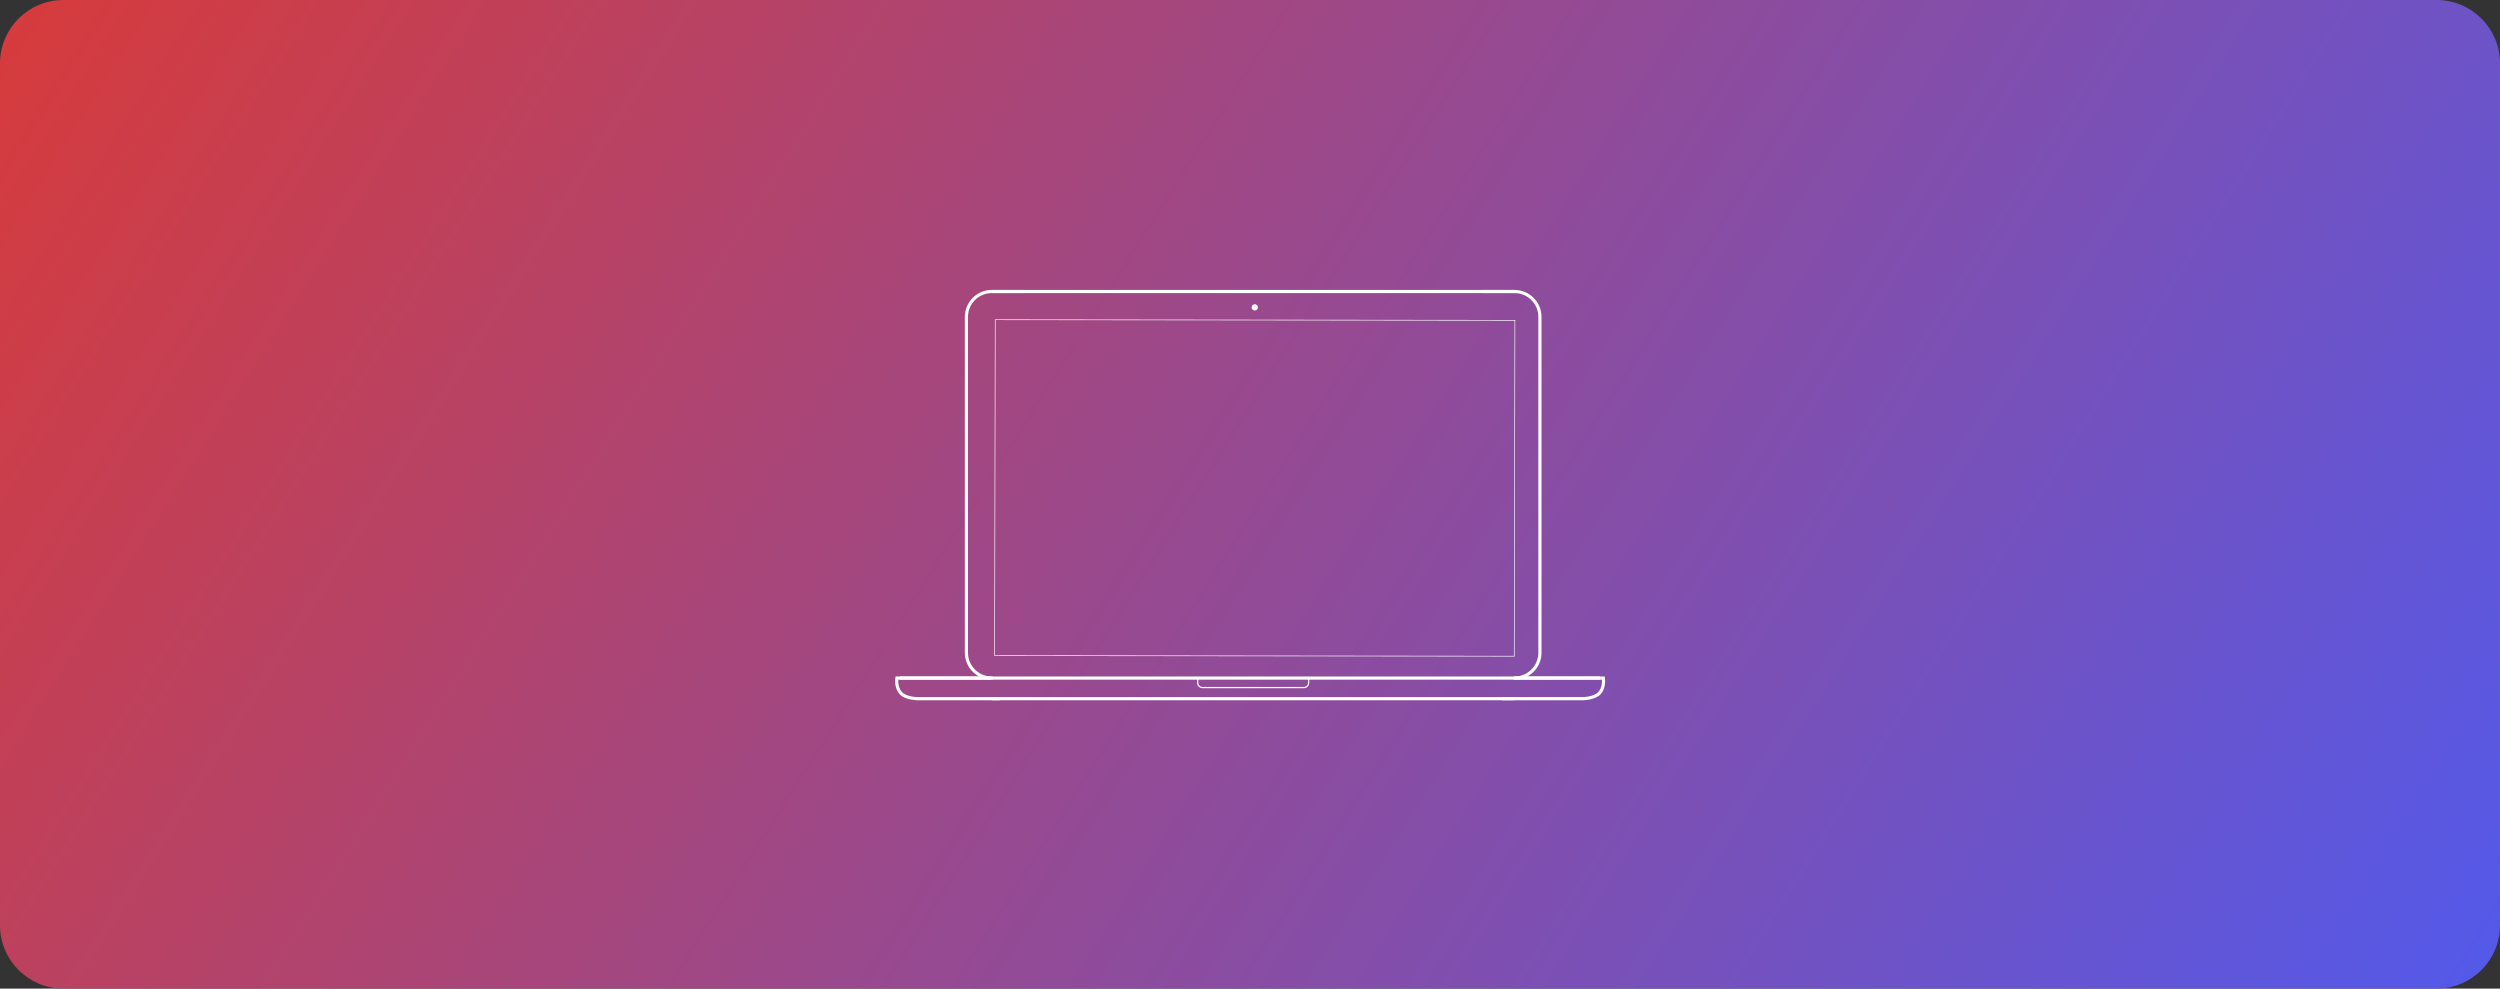 <svg width="789" height="312" viewBox="0 0 789 312" fill="none" xmlns="http://www.w3.org/2000/svg">
<rect x="0" y="0" width="789" height="312" fill="#333333" stroke="none"/>
<path d="M0 20C0 8.954 8.954 0 20 0H769C780.046 0 789 8.954 789 20V292C789 303.046 780.046 312 769 312H20C8.954 312 0 303.046 0 292V20Z" fill="url(#paint0_linear)"/>
<path d="M478 92.5C482.142 92.5 485.5 95.861 485.5 100.005V205.995C485.5 210.14 482.141 213.5 477.998 213.5C477.716 213.5 477.492 213.724 477.492 214C477.492 214.276 477.716 214.5 477.992 214.5C482.694 214.5 486.5 210.692 486.5 205.995V100.005C486.5 95.309 482.694 91.5 478 91.5H468C467.724 91.5 467.5 91.724 467.5 92C467.5 92.276 467.724 92.5 468 92.5H478Z" fill="white"/>
<path d="M313 91.5C308.306 91.5 304.5 95.309 304.5 100.005V205.995C304.5 210.692 308.306 214.5 313.002 214.5C313.284 214.5 313.508 214.276 313.508 214C313.508 213.724 313.284 213.5 313.008 213.5C308.859 213.5 305.5 210.14 305.5 205.995V100.005C305.5 95.861 308.858 92.5 313 92.5H323C323.276 92.5 323.5 92.276 323.5 92C323.5 91.724 323.276 91.5 323 91.5H313Z" fill="white"/>
<path fill-rule="evenodd" clip-rule="evenodd" d="M478 207.2L313.8 207L314 100.8L478.2 101L478 207.2ZM477.8 207L478 101.2L314.2 101L314 206.8L477.8 207Z" fill="white"/>
<rect x="313" y="91.5" width="165" height="1" fill="white"/>
<path fill-rule="evenodd" clip-rule="evenodd" d="M396 98C396.552 98 397 97.552 397 97C397 96.448 396.552 96 396 96C395.448 96 395 96.448 395 97C395 97.552 395.448 98 396 98Z" fill="white"/>
<path fill-rule="evenodd" clip-rule="evenodd" d="M377.8 214V213.8H378H413H413.2V214V215.5C413.2 216.441 412.44 217.2 411.496 217.2H379.504C378.561 217.2 377.8 216.443 377.8 215.5V214ZM412.8 214L413 214.2H412.8V214ZM378.2 214.2H412.8V215.5C412.8 216.22 412.22 216.8 411.496 216.8H379.504C378.781 216.8 378.2 216.222 378.2 215.5V214.2ZM378.2 214.2H378L378.2 214V214.2Z" fill="white"/>
<path fill-rule="evenodd" clip-rule="evenodd" d="M284 213.5H505V214.5H284V213.5Z" fill="white"/>
<rect x="313" y="220" width="165" height="1" fill="white"/>
<path d="M283.08 213.5H282.67L282.59 213.902C282.577 213.965 282.56 214.073 282.543 214.22C282.421 215.298 282.523 216.51 283.026 217.671C283.199 218.071 283.416 218.449 283.68 218.8C284.275 219.594 285.217 220.147 286.403 220.512C287.101 220.726 287.842 220.863 288.582 220.939C288.841 220.966 289.081 220.983 289.298 220.992C289.429 220.998 289.525 221 289.58 221H315.5V220H289.58C289.407 220 289.092 219.986 288.684 219.944C288.004 219.875 287.325 219.749 286.697 219.556C285.695 219.247 284.928 218.797 284.48 218.2C284.264 217.913 284.086 217.603 283.944 217.273C283.521 216.297 283.432 215.252 283.537 214.332C283.55 214.215 283.563 214.135 283.57 214.098L283.08 214.5H312.5V213.5H283.08Z" fill="white"/>
<path d="M506 214.5L505.51 214.098C505.517 214.135 505.53 214.215 505.543 214.332C505.648 215.252 505.559 216.297 505.136 217.273C504.993 217.603 504.816 217.913 504.6 218.2C504.152 218.797 503.385 219.247 502.383 219.556C501.754 219.749 501.076 219.875 500.396 219.944C499.988 219.986 499.673 220 499.5 220H474V221H499.5C499.554 221 499.65 220.998 499.782 220.992C499.999 220.983 500.239 220.966 500.498 220.939C501.238 220.863 501.979 220.726 502.677 220.512C503.863 220.147 504.805 219.594 505.4 218.8C505.664 218.449 505.88 218.071 506.054 217.671C506.557 216.51 506.659 215.298 506.537 214.22C506.52 214.073 506.503 213.965 506.49 213.902L506.41 213.5H506H478V214.5H506Z" fill="white"/>
<defs>
<linearGradient id="paint0_linear" x1="0" y1="0" x2="704.62" y2="445.469" gradientUnits="userSpaceOnUse">
<stop stop-color="#D73B3B"/>
<stop offset="1" stop-color="#5359EA"/>
</linearGradient>
</defs>
</svg>
